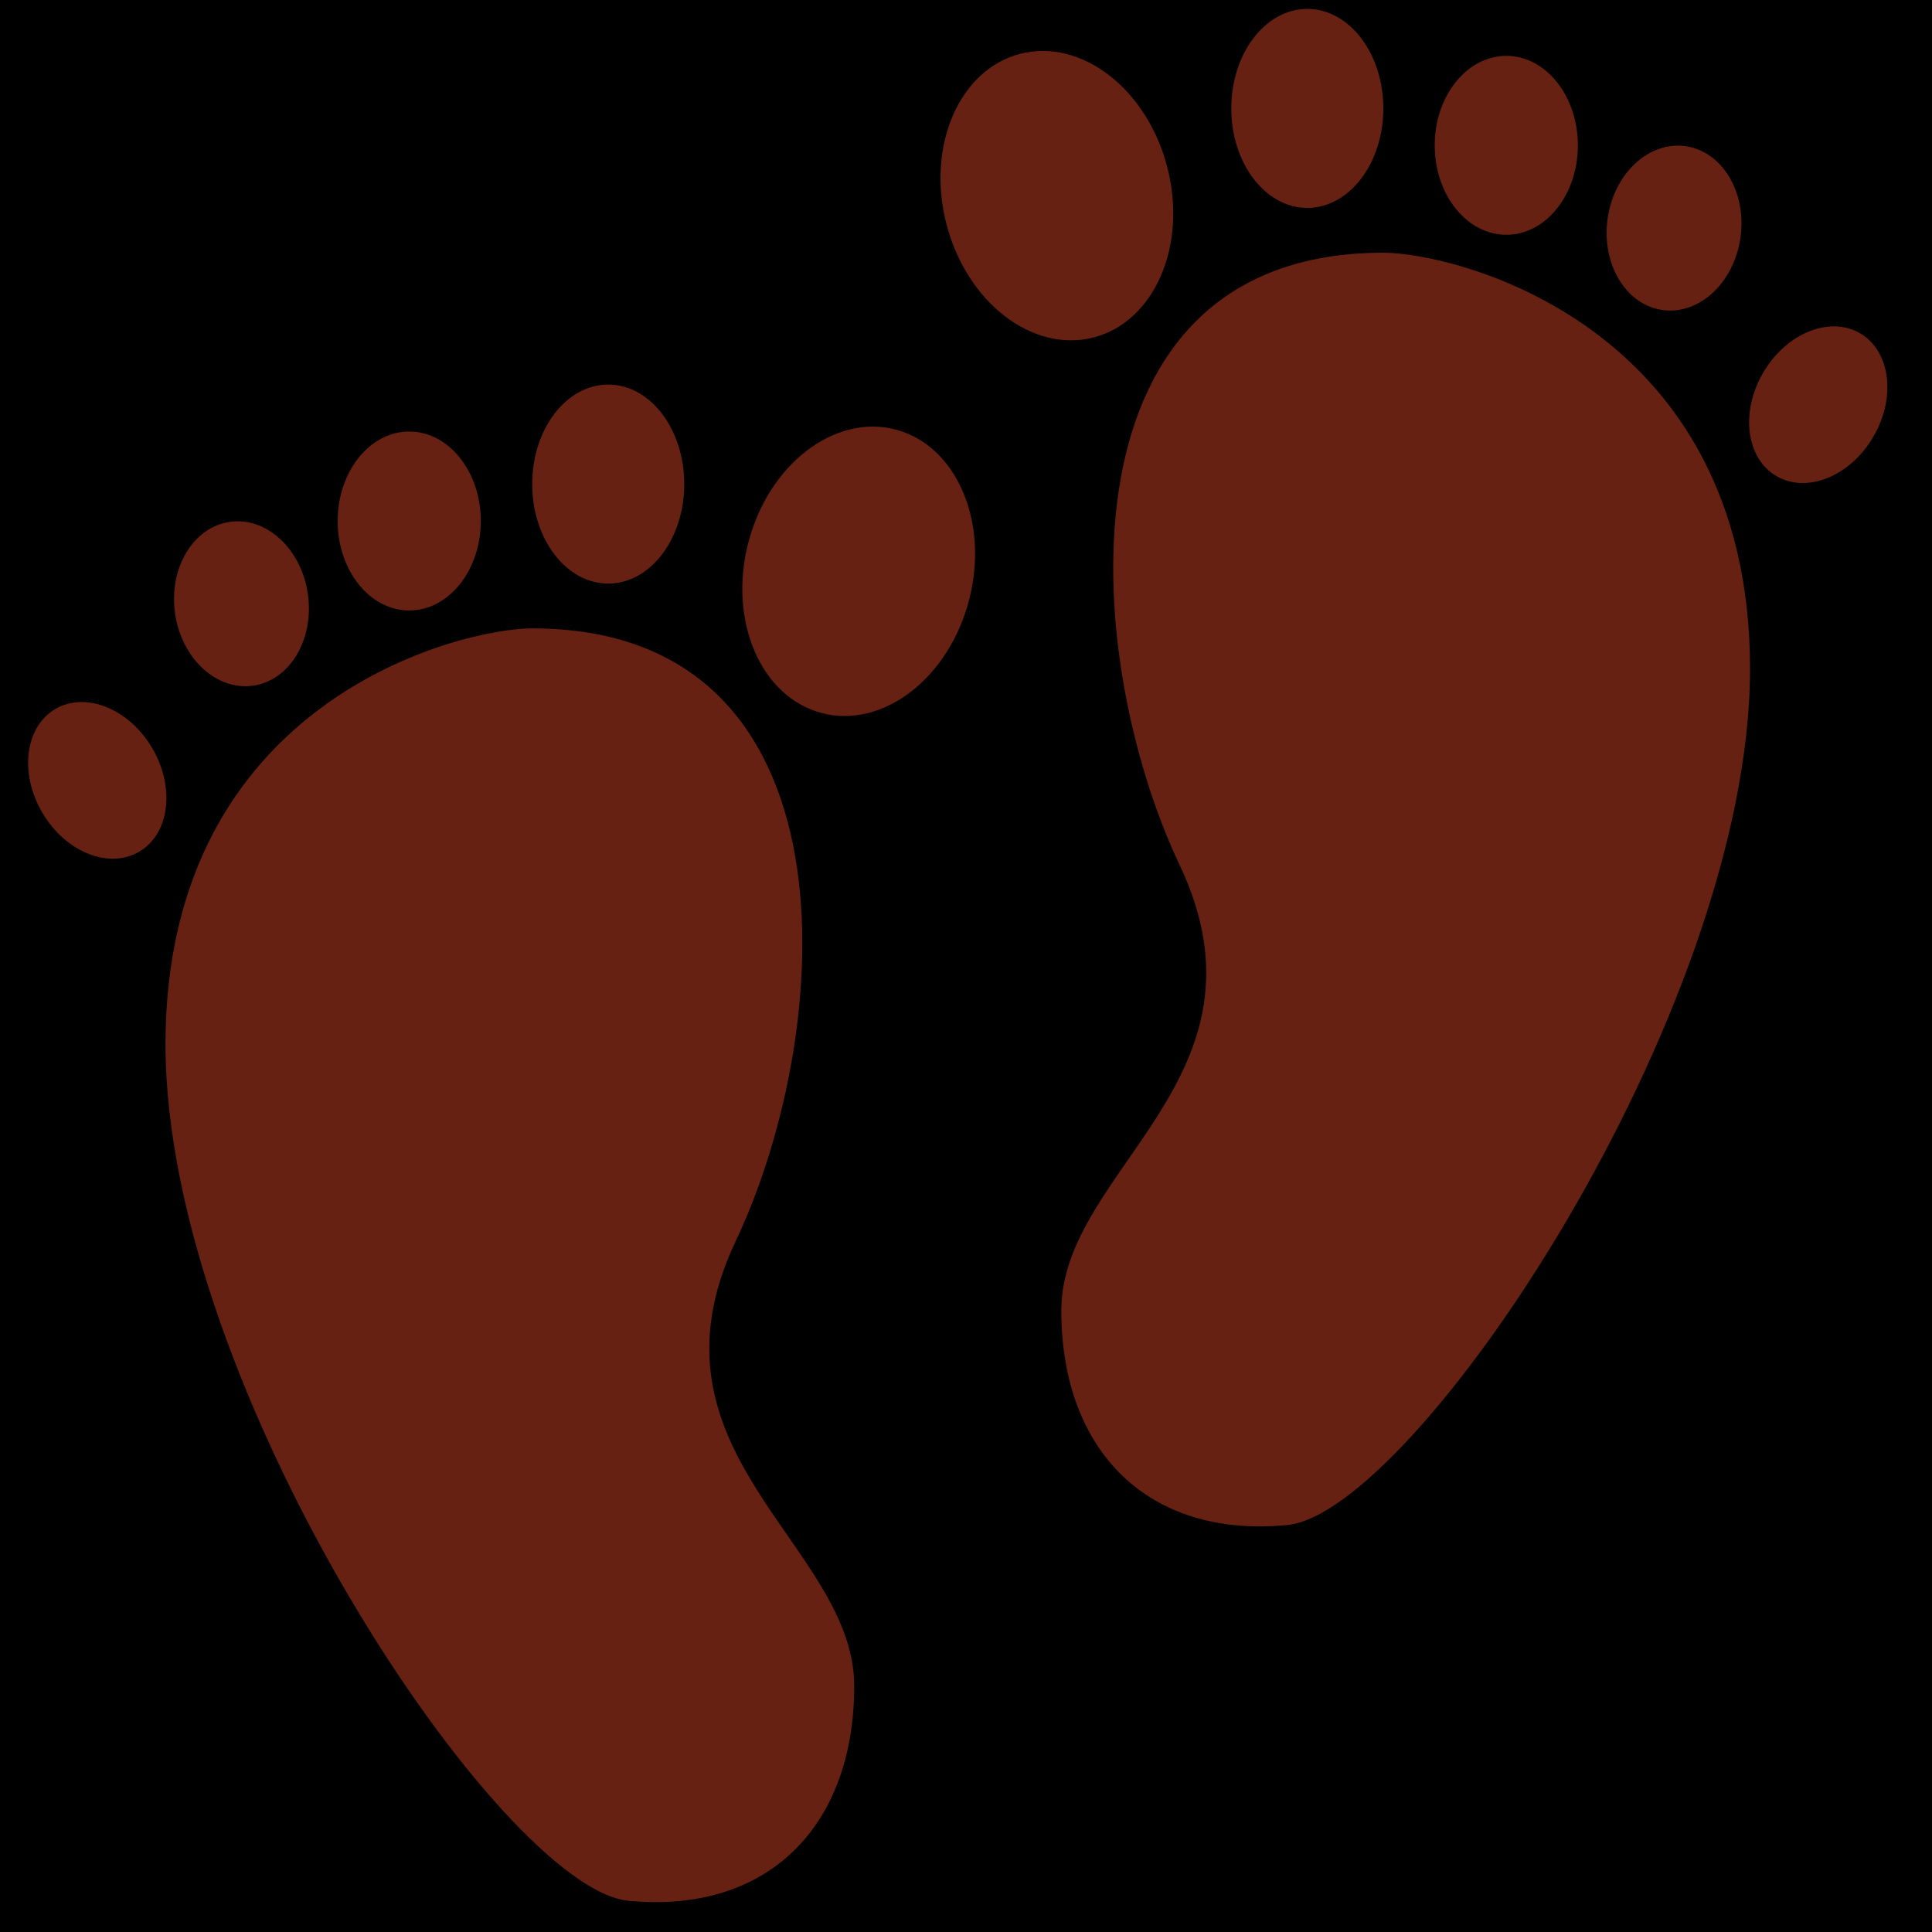 <?xml version="1.0" encoding="UTF-8" standalone="no"?><svg xmlns:dc="http://purl.org/dc/elements/1.1/" xmlns:cc="http://creativecommons.org/ns#" xmlns:rdf="http://www.w3.org/1999/02/22-rdf-syntax-ns#" xmlns:svg="http://www.w3.org/2000/svg" xmlns="http://www.w3.org/2000/svg" viewBox="0 0 45 45" style="enable-background:new 0 0 45 45;" xml:space="preserve" version="1.1" id="svg2"><rect width="100%" height="100%" fill="black"/><defs id="defs6"><clipPath id="clipPath16" clipPathUnits="userSpaceOnUse"><path id="path18" d="M 0,36 36,36 36,0 0,0 0,36 Z"/></clipPath></defs><g transform="matrix(1.25,0,0,-1.25,0,45)" id="g10"><g id="g12"><g clip-path="url(#clipPath16)" id="g14"><g transform="translate(25.776,31.291)" id="g20"><path id="path22" style="fill:#662113;fill-opacity:1;fill-rule:nonzero;stroke:none" d="m 0,0 c 1.333,0 6.833,-1.333 6.833,-7.749 0,-6.418 -6.261,-15.731 -8.625,-15.959 -2.583,-0.25 -4.208,1.375 -4.208,4 0,2.625 4.083,4.334 2.208,8.291 C -5.667,-7.458 -6.125,0 0,0"/></g><g transform="translate(32.857,29.06)" id="g24"><path id="path26" style="fill:#662113;fill-opacity:1;fill-rule:nonzero;stroke:none" d="M 0,0 C -0.432,-0.733 -0.323,-1.598 0.242,-1.93 0.808,-2.263 1.616,-1.937 2.047,-1.203 2.479,-0.469 2.37,0.396 1.805,0.728 1.239,1.061 0.431,0.734 0,0"/></g><g transform="translate(29.955,31.922)" id="g28"><path id="path30" style="fill:#662113;fill-opacity:1;fill-rule:nonzero;stroke:none" d="M 0,0 C -0.117,-0.843 0.342,-1.604 1.025,-1.699 1.709,-1.794 2.359,-1.188 2.477,-0.345 2.594,0.499 2.135,1.259 1.451,1.354 0.768,1.45 0.117,0.844 0,0"/></g><g transform="translate(26.734,33.292)" id="g32"><path id="path34" style="fill:#662113;fill-opacity:1;fill-rule:nonzero;stroke:none" d="M 0,0 C 0,-0.921 0.598,-1.667 1.334,-1.667 2.07,-1.667 2.667,-0.921 2.667,0 2.667,0.92 2.07,1.667 1.334,1.667 0.598,1.667 0,0.92 0,0"/></g><g transform="translate(22.943,33.98)" id="g36"><path id="path38" style="fill:#662113;fill-opacity:1;fill-rule:nonzero;stroke:none" d="m 0,0 c 0,-1.024 0.635,-1.854 1.416,-1.854 0.783,0 1.417,0.83 1.417,1.854 0,1.024 -0.634,1.854 -1.417,1.854 C 0.635,1.854 0,1.024 0,0"/></g><g transform="translate(17.636,31.823)" id="g40"><path id="path42" style="fill:#662113;fill-opacity:1;fill-rule:nonzero;stroke:none" d="M 0,0 C 0.378,-1.459 1.605,-2.405 2.741,-2.111 3.878,-1.817 4.492,-0.396 4.114,1.063 3.737,2.522 2.511,3.468 1.374,3.174 0.237,2.88 -0.377,1.458 0,0"/></g><g transform="translate(9.917,24.291)" id="g44"><path id="path46" style="fill:#662113;fill-opacity:1;fill-rule:nonzero;stroke:none" d="m 0,0 c -1.333,0 -6.833,-1.333 -6.833,-7.749 0,-6.418 6.261,-15.731 8.625,-15.96 2.583,-0.25 4.208,1.375 4.208,4.001 0,2.625 -4.083,4.334 -2.208,8.291 C 5.667,-7.458 6.125,0 0,0"/></g><g transform="translate(2.836,22.06)" id="g48"><path id="path50" style="fill:#662113;fill-opacity:1;fill-rule:nonzero;stroke:none" d="m 0,0 c 0.432,-0.733 0.323,-1.598 -0.242,-1.93 -0.566,-0.333 -1.375,-0.007 -1.805,0.727 -0.432,0.734 -0.324,1.598 0.241,1.931 C -1.24,1.061 -0.431,0.734 0,0"/></g><g transform="translate(5.738,24.922)" id="g52"><path id="path54" style="fill:#662113;fill-opacity:1;fill-rule:nonzero;stroke:none" d="m 0,0 c 0.117,-0.843 -0.342,-1.604 -1.025,-1.699 -0.684,-0.095 -1.334,0.511 -1.452,1.354 -0.117,0.844 0.342,1.604 1.026,1.699 C -0.767,1.45 -0.118,0.844 0,0"/></g><g transform="translate(8.959,26.292)" id="g56"><path id="path58" style="fill:#662113;fill-opacity:1;fill-rule:nonzero;stroke:none" d="m 0,0 c 0,-0.921 -0.597,-1.667 -1.333,-1.667 -0.737,0 -1.334,0.746 -1.334,1.667 0,0.92 0.597,1.667 1.334,1.667 C -0.597,1.667 0,0.92 0,0"/></g><g transform="translate(12.75,26.98)" id="g60"><path id="path62" style="fill:#662113;fill-opacity:1;fill-rule:nonzero;stroke:none" d="m 0,0 c 0,-1.024 -0.634,-1.854 -1.417,-1.854 -0.782,0 -1.416,0.83 -1.416,1.854 0,1.024 0.634,1.854 1.416,1.854 C -0.634,1.854 0,1.024 0,0"/></g><g transform="translate(18.058,24.823)" id="g64"><path id="path66" style="fill:#662113;fill-opacity:1;fill-rule:nonzero;stroke:none" d="m 0,0 c -0.377,-1.46 -1.605,-2.405 -2.741,-2.111 -1.136,0.294 -1.751,1.715 -1.374,3.174 0.377,1.459 1.604,2.405 2.741,2.111 C -0.238,2.88 0.377,1.458 0,0"/></g></g></g></g></svg>

